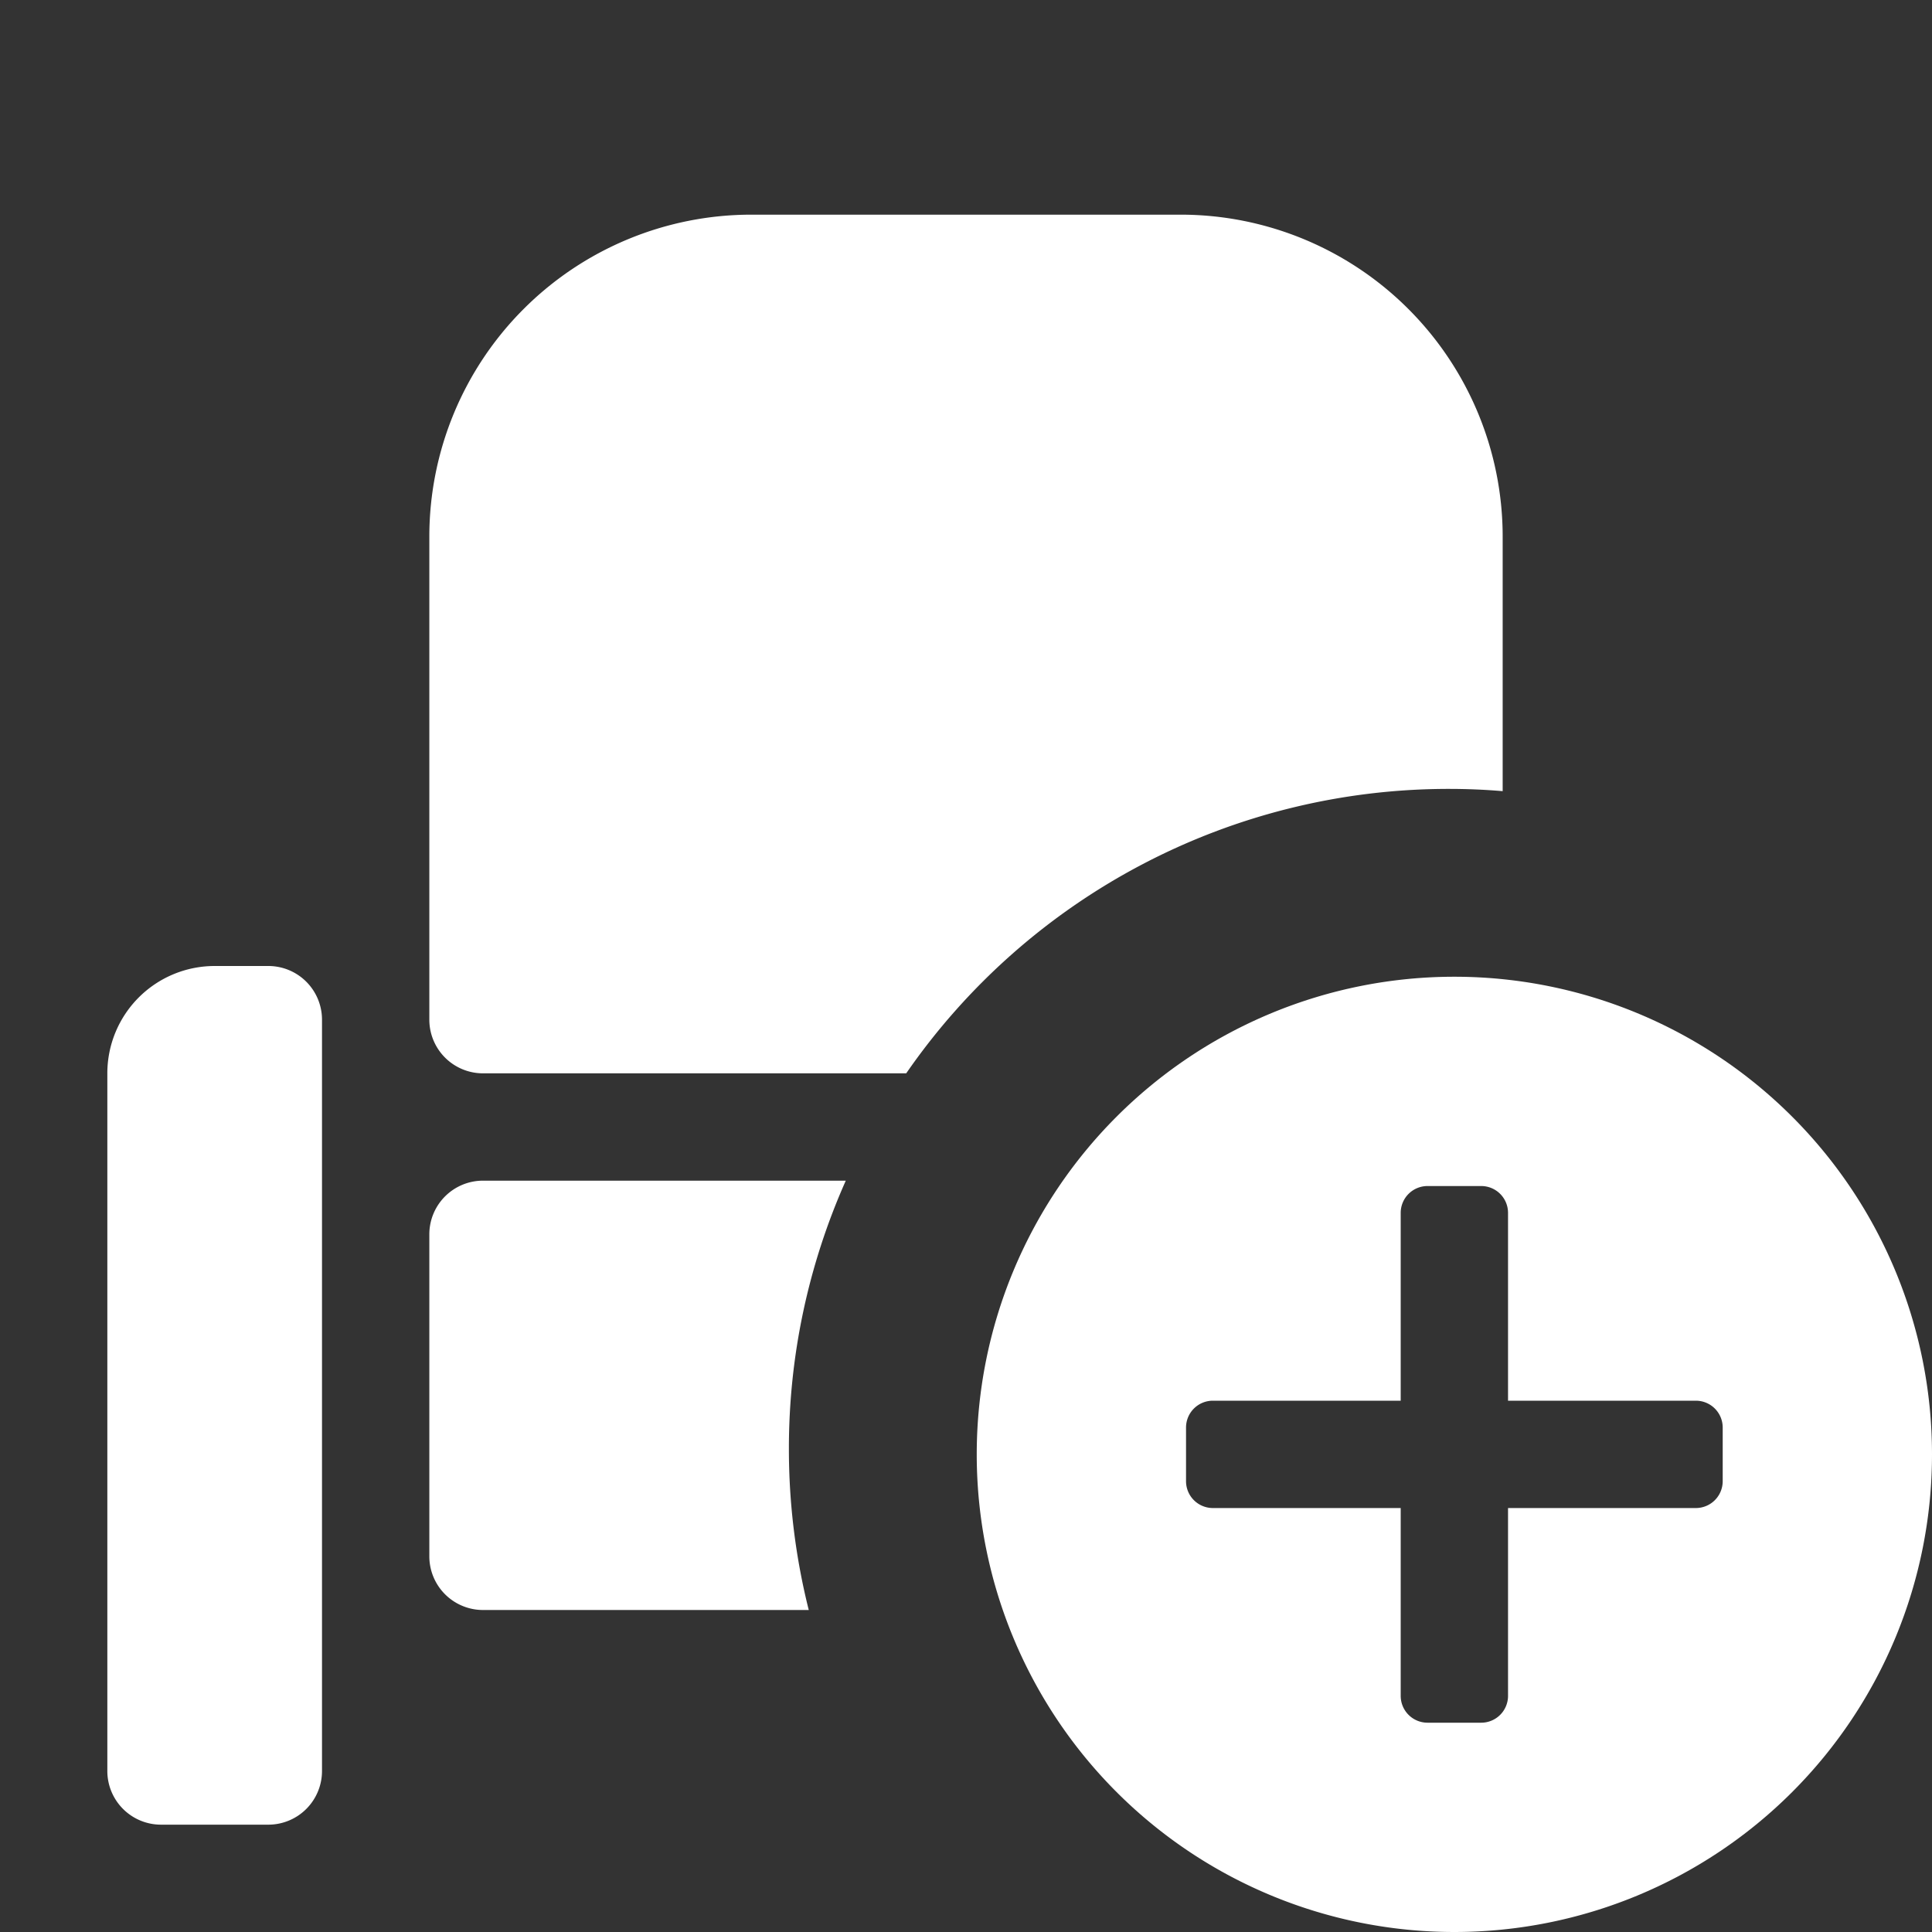 <svg xmlns="http://www.w3.org/2000/svg" height="18" viewBox="0 0 18 18" width="18">
  <rect x="0" y="0" width="18" height="18" fill="#333333" stroke="none"/>
  <defs>
    <style>
      .a {
        fill: #ffffff;
      }
    </style>
  </defs>
  <title>S SeatAdd 18 N</title>
  <rect id="Canvas" fill="#ff13dc" opacity="0" width="18" height="18" /><path class="a" d="M2.5,9H2a1,1,0,0,0-1,1v6.5a.5.5,0,0,0,.5.5h1a.5.5,0,0,0,.5-.5v-7A.5.5,0,0,0,2.5,9Z" />
  <path class="a" d="M4.5,10H8.443A6.142,6.142,0,0,1,13.5,7.35q.253,0,.5.021V5a3,3,0,0,0-3-3H7A3,3,0,0,0,4,5V9.5A.5.5,0,0,0,4.5,10Z" />
  <path class="a" d="M7.35,13.5A6.128,6.128,0,0,1,7.88,11H4.5a.5.5,0,0,0-.5.5v3a.5.5,0,0,0,.5.5H7.535A6.15,6.15,0,0,1,7.35,13.5Z" />
  <path class="a" d="M13.55,9.1A4.45,4.45,0,1,0,18,13.55,4.45,4.45,0,0,0,13.55,9.1Zm2.5,4.7a.25.25,0,0,1-.25.25H14.05V15.8a.25.25,0,0,1-.25.25h-.5a.25.25,0,0,1-.25-.25V14.05H11.3a.25.25,0,0,1-.25-.25v-.5a.25.25,0,0,1,.25-.25h1.75V11.3a.25.25,0,0,1,.25-.25h.5a.25.25,0,0,1,.25.25v1.75H15.8a.25.25,0,0,1,.25.25Z" />
</svg>
